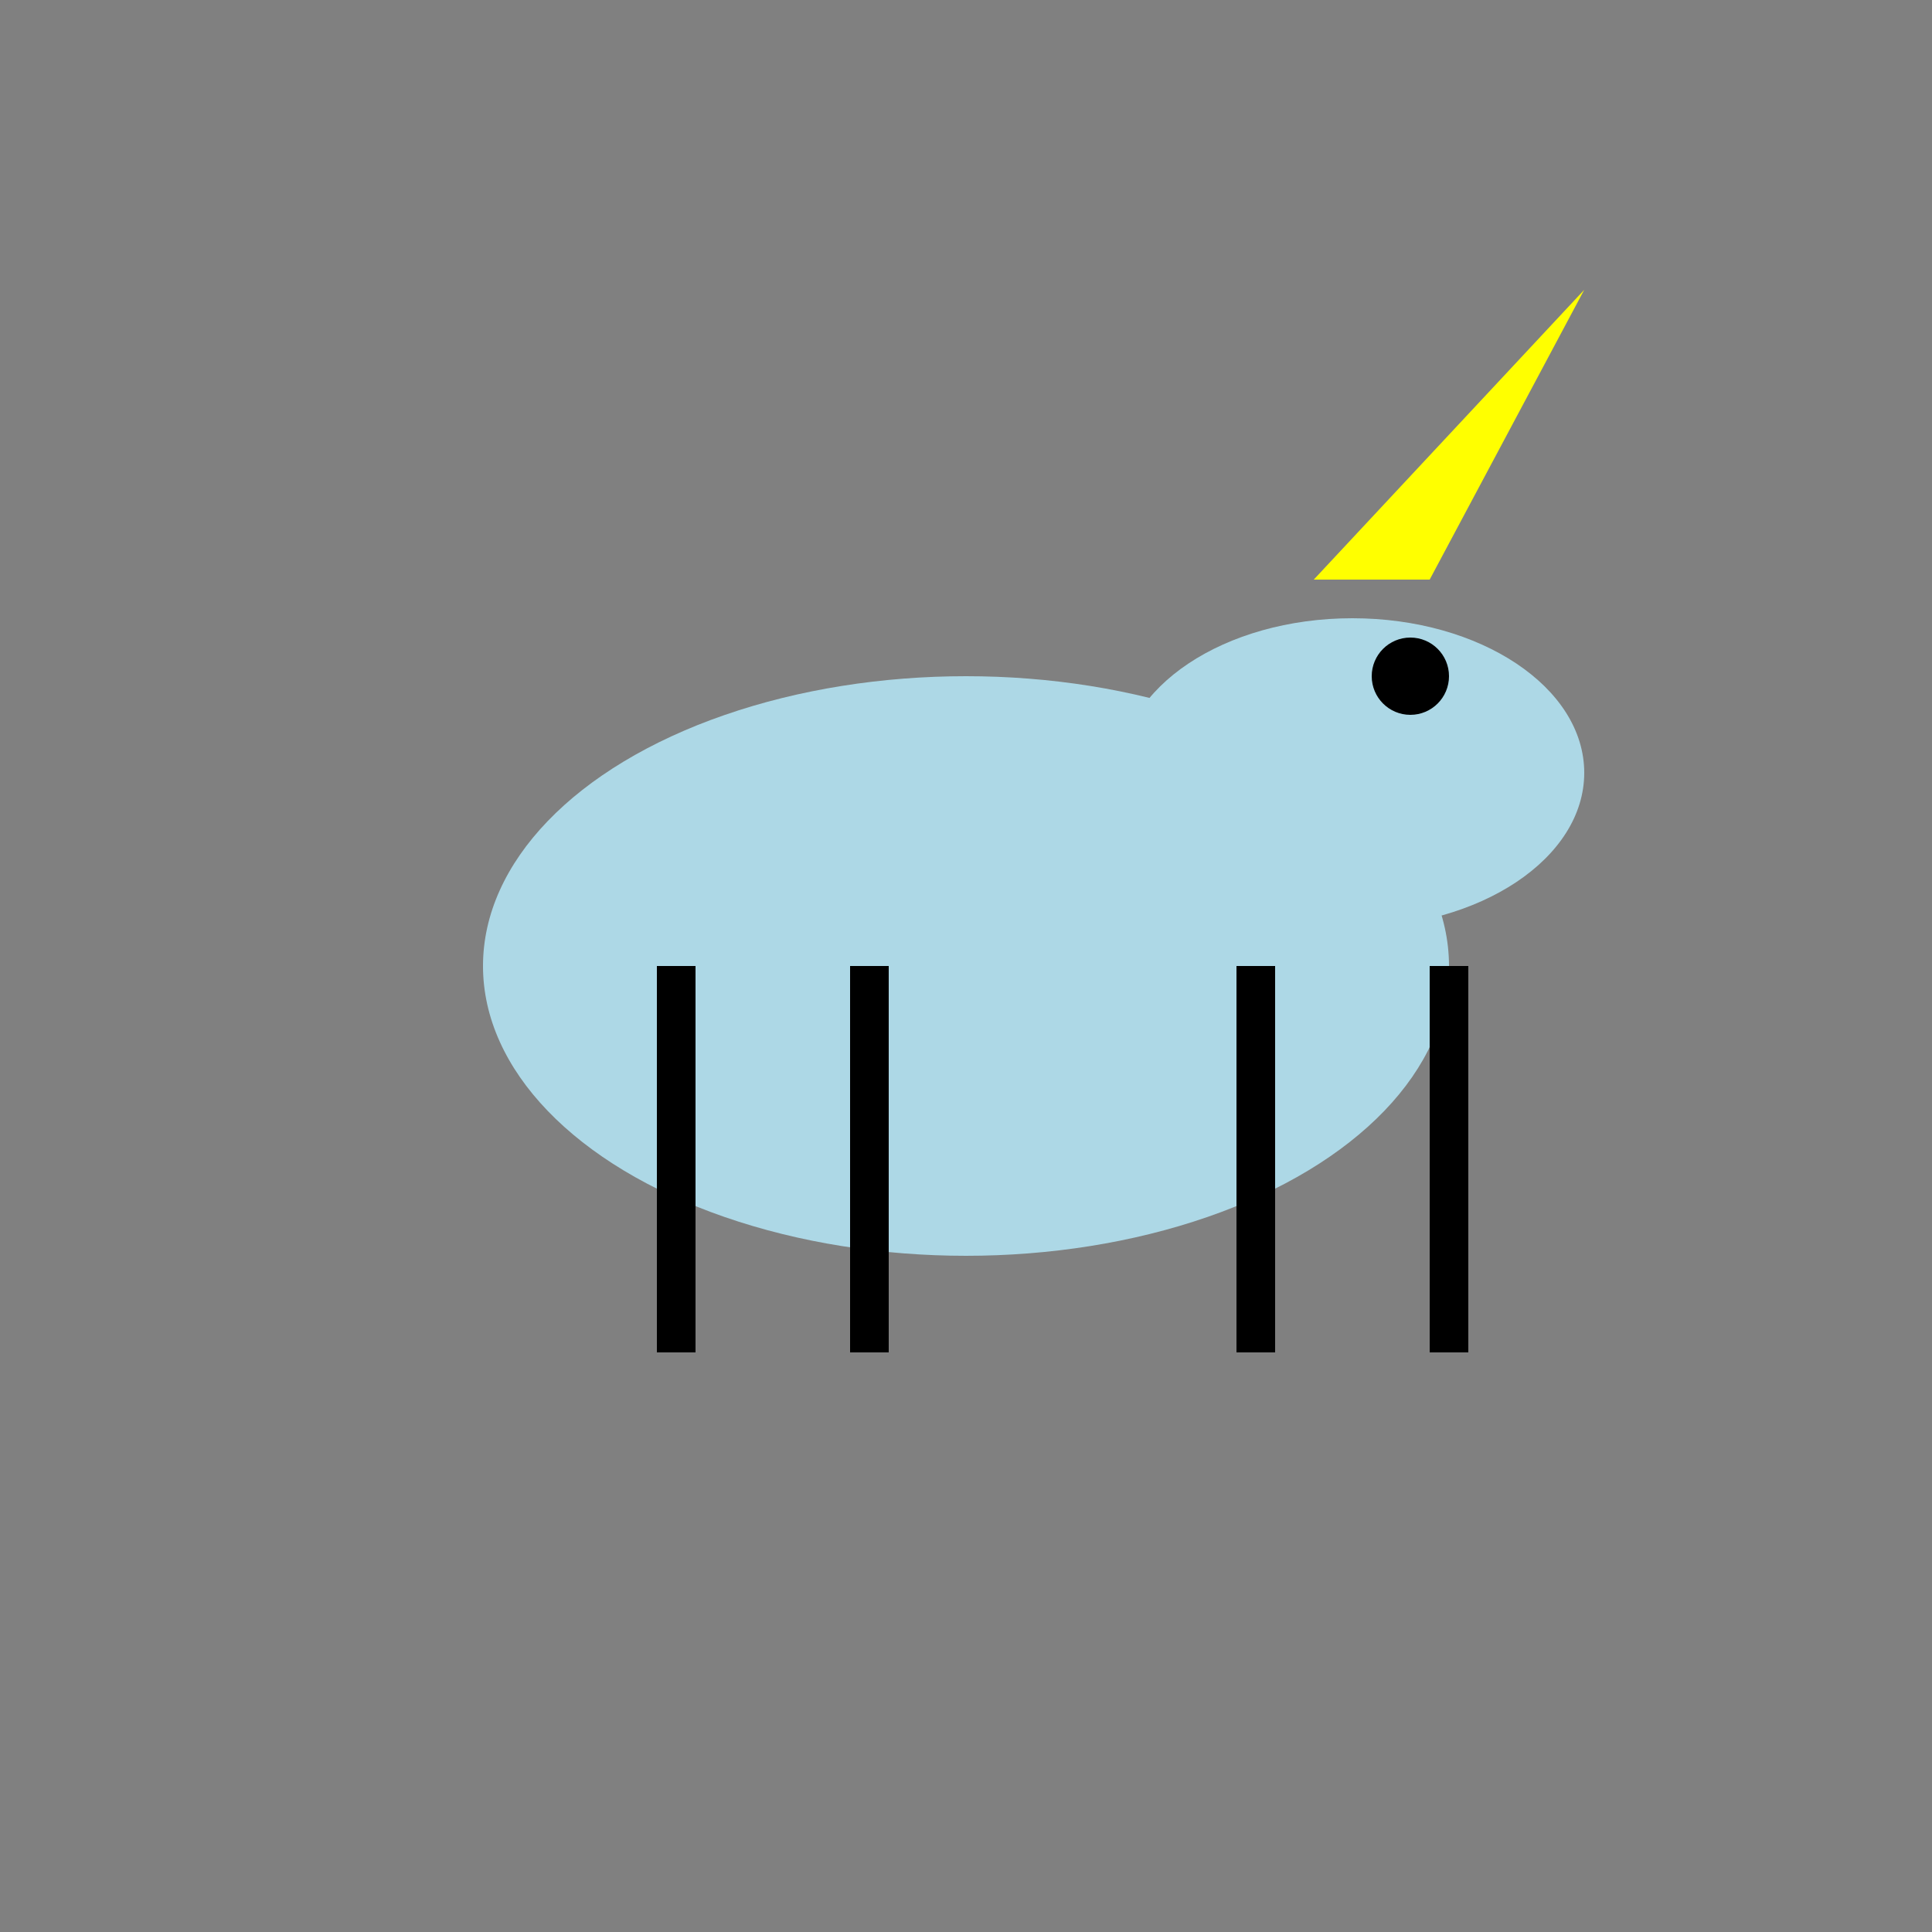 <svg xmlns="http://www.w3.org/2000/svg" width="100" height="100" viewBox="0 0 100 100">
  <rect x="0" y="0" width="100" height="100" fill="#808080" stroke="none"/>
  <!-- Cuerpo -->
  <ellipse cx="50" cy="50" rx="25" ry="15" fill="#ADD8E6"/>

  <!-- Cabeza -->
  <ellipse cx="70" cy="40" rx="12" ry="8" fill="#ADD8E6"/>

  <!-- Cuerno -->
  <polygon points="74,30 82,15 68,30" fill="yellow"/>

  <!-- Patas -->
  <line x1="35" y1="50" x2="35" y2="70" stroke="black" stroke-width="2"/>
  <line x1="45" y1="50" x2="45" y2="70" stroke="black" stroke-width="2"/>
  <line x1="65" y1="50" x2="65" y2="70" stroke="black" stroke-width="2"/>
  <line x1="75" y1="50" x2="75" y2="70" stroke="black" stroke-width="2"/>

  <!-- Ojos -->
  <circle cx="73" cy="35" r="2" fill="black"/>
</svg>
